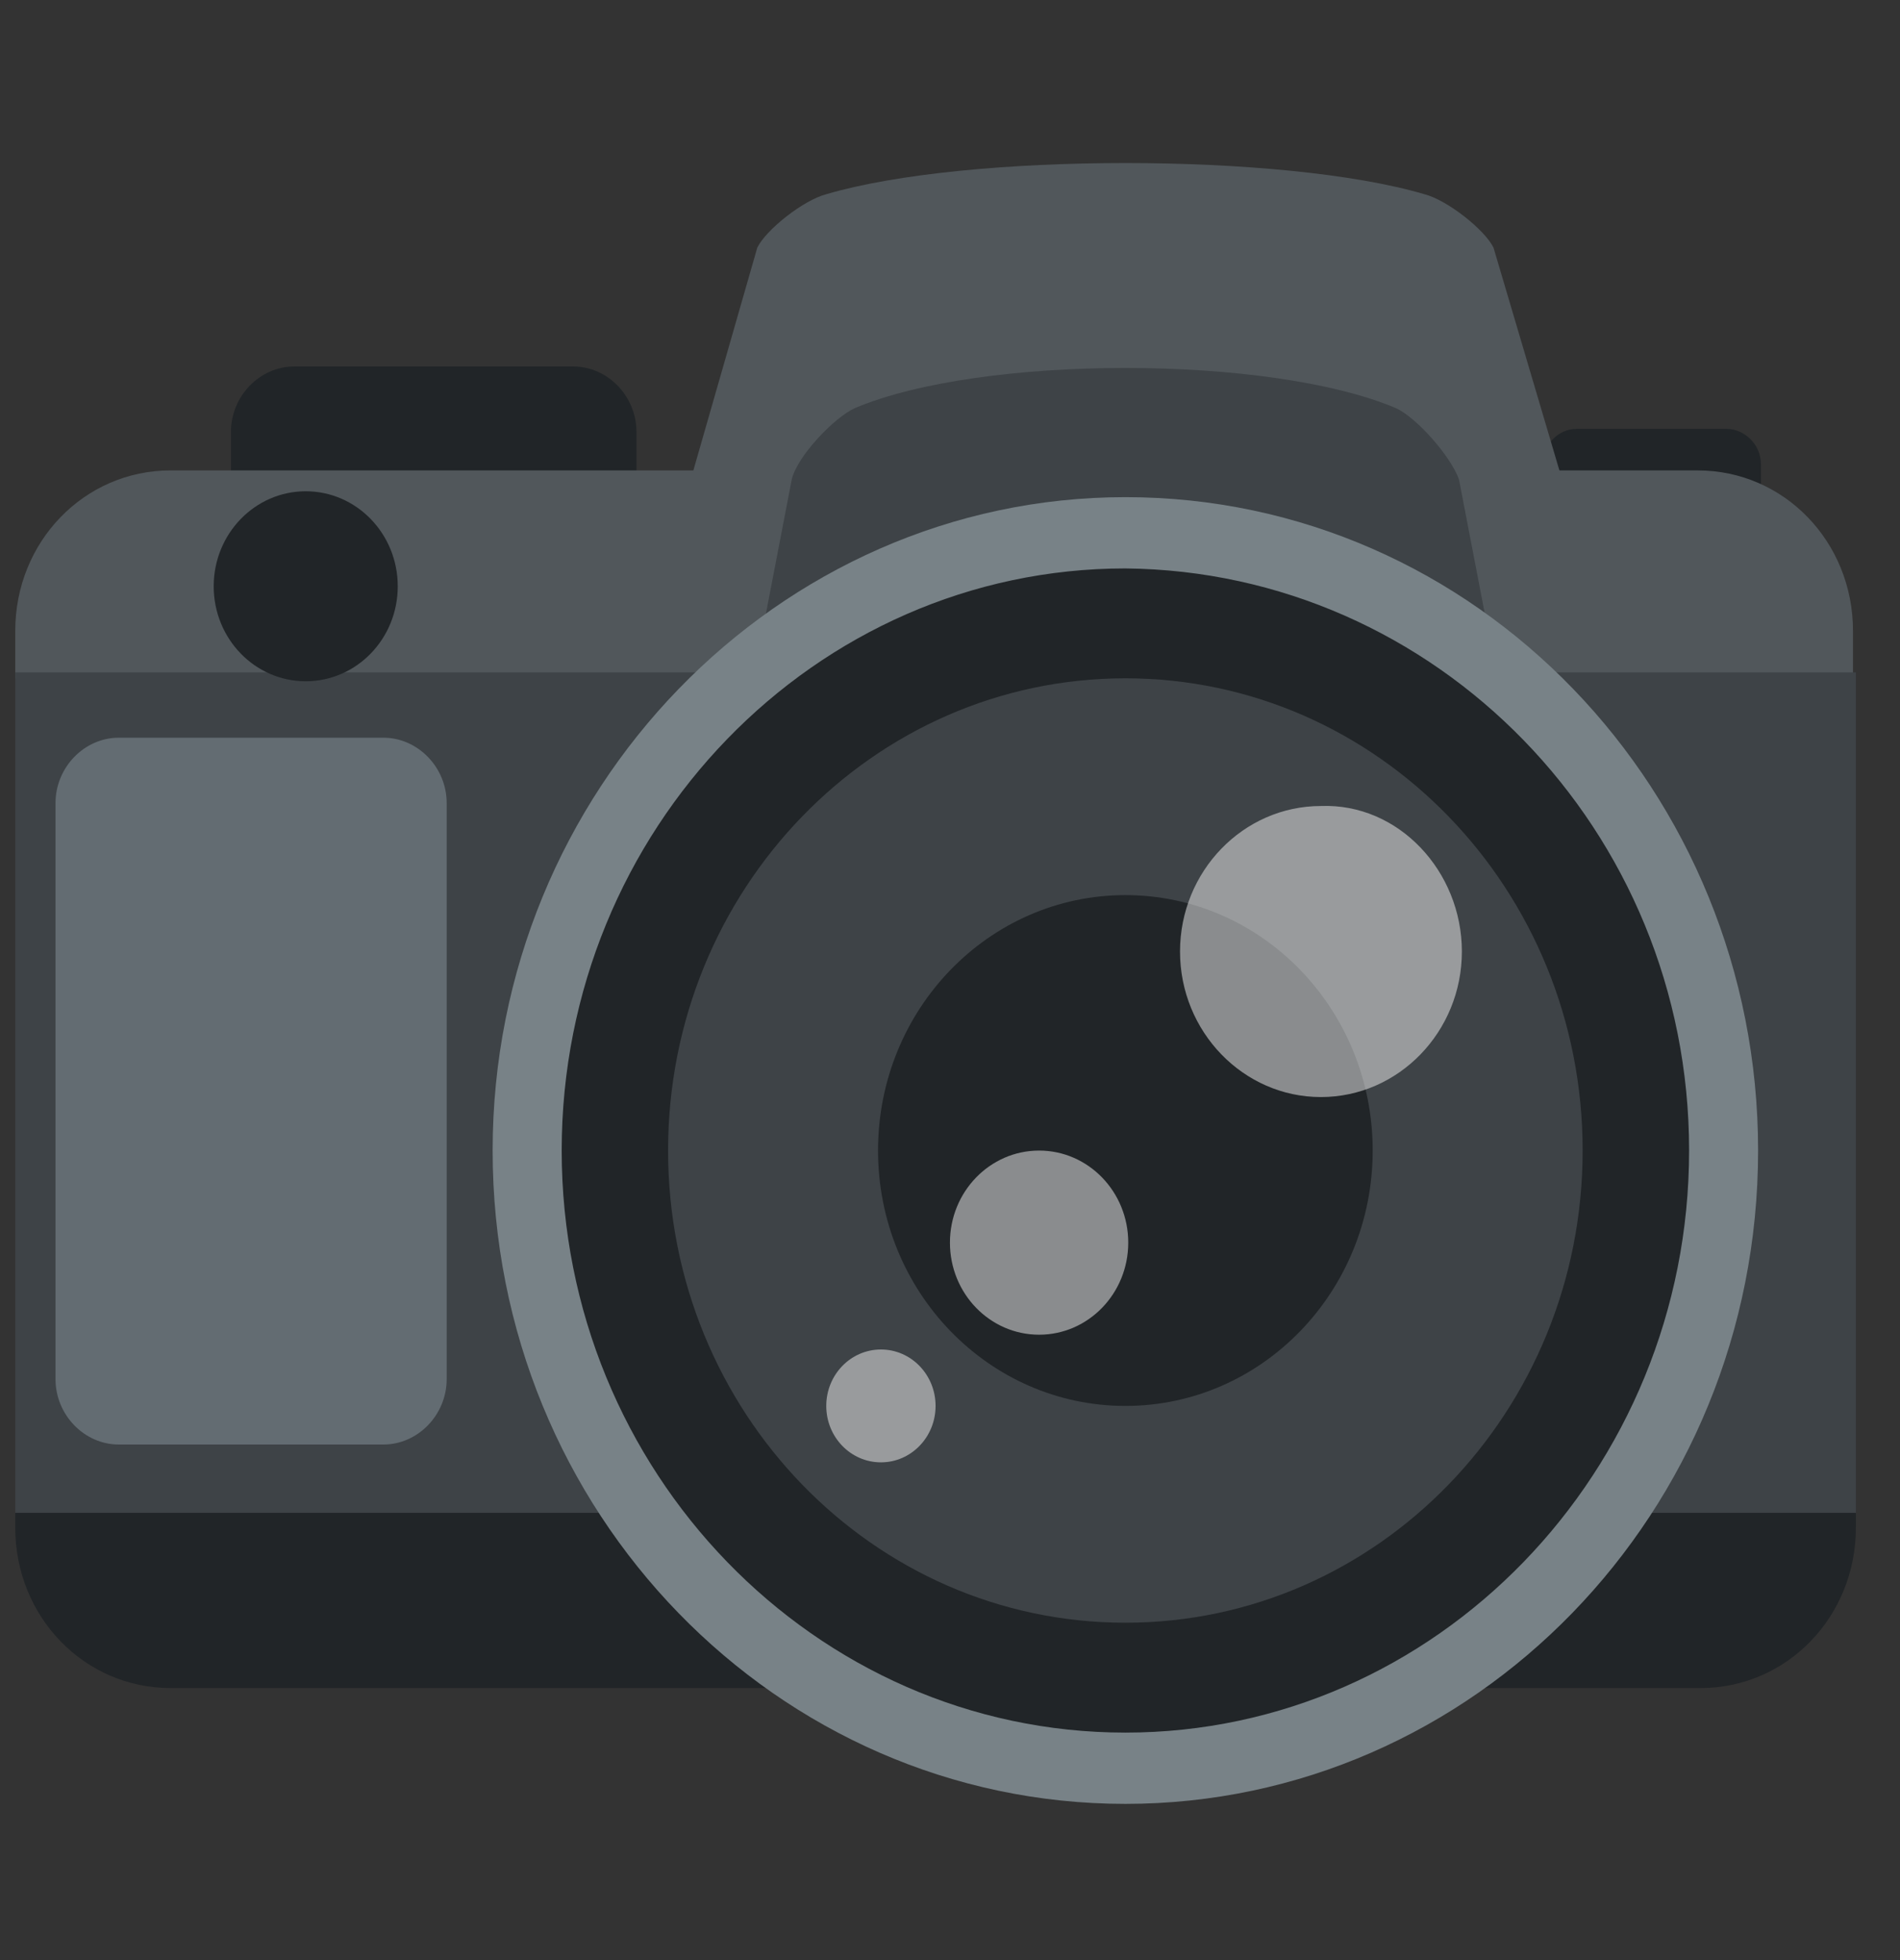 <svg width="32" height="33" viewBox="0 0 32 33" fill="none" xmlns="http://www.w3.org/2000/svg">
<rect x="0" y="0" width="32" height="33" fill="#333333" stroke="none"/>
<g clip-path="url(#clip0)">
<path d="M10.719 8.62C10.719 9.22 10.235 9.72 9.654 9.72H4.955C4.374 9.72 3.89 9.22 3.89 8.62V7.27C3.89 6.67 4.374 6.17 4.955 6.17H9.654C10.235 6.17 10.719 6.67 10.719 7.27V8.62Z" fill="#212528"/>
<path d="M29.658 8.52C29.658 8.82 29.416 9.12 29.077 9.12H26.558C26.268 9.12 25.977 8.87 25.977 8.52V7.82C25.977 7.52 26.219 7.22 26.558 7.22H29.077C29.368 7.22 29.658 7.47 29.658 7.82V8.52Z" fill="#212528"/>
<path d="M31.257 25.72C31.257 27.22 30.094 28.42 28.641 28.42H2.872C1.419 28.42 0.257 27.22 0.257 25.72V24.92H31.257V25.72Z" fill="#212528"/>
<path d="M0.257 10.62C0.257 9.12 1.419 7.92 2.872 7.92H28.593C30.046 7.92 31.208 9.12 31.208 10.62V11.42H0.257V10.62Z" fill="#51575B"/>
<path d="M0.257 11.32H31.257V25.47H0.257V11.32Z" fill="#3E4347"/>
<path d="M26.752 9.57H11.204L12.754 4.17C12.899 3.87 13.529 3.37 13.916 3.27C16.29 2.57 21.618 2.57 23.991 3.27C24.379 3.37 25.008 3.87 25.154 4.17L26.752 9.57Z" fill="#51575B"/>
<path d="M25.977 15.37H11.93L13.335 8.07C13.432 7.67 14.061 7.02 14.4 6.87C16.532 5.97 21.375 5.97 23.507 6.87C23.846 7.02 24.427 7.67 24.572 8.07L25.977 15.37Z" fill="#3E4347"/>
<path d="M29.61 19.37C29.61 25.47 24.814 30.37 18.954 30.37C13.093 30.37 8.297 25.47 8.297 19.37C8.297 13.32 13.093 8.37 18.954 8.37C24.863 8.37 29.61 13.32 29.61 19.37Z" fill="#788287"/>
<path d="M28.448 19.37C28.448 24.77 24.185 29.17 18.954 29.17C13.723 29.17 9.46 24.77 9.46 19.37C9.46 13.97 13.723 9.57 18.954 9.57C24.185 9.62 28.448 13.97 28.448 19.37Z" fill="#212528"/>
<path d="M18.954 27.32C23.207 27.32 26.655 23.761 26.655 19.37C26.655 14.98 23.207 11.42 18.954 11.42C14.7 11.42 11.252 14.98 11.252 19.37C11.252 23.761 14.7 27.32 18.954 27.32Z" fill="#3E4347"/>
<path d="M18.954 23.67C21.254 23.67 23.119 21.745 23.119 19.37C23.119 16.995 21.254 15.07 18.954 15.07C16.653 15.07 14.788 16.995 14.788 19.37C14.788 21.745 16.653 23.67 18.954 23.67Z" fill="#212528"/>
<path opacity="0.5" d="M24.621 16.02C24.621 17.37 23.555 18.47 22.247 18.47C20.94 18.47 19.874 17.37 19.874 16.02C19.874 14.67 20.94 13.57 22.247 13.57C23.555 13.52 24.621 14.67 24.621 16.02Z" fill="#F5F5F5"/>
<path opacity="0.5" d="M17.501 22.471C18.33 22.471 19.002 21.777 19.002 20.921C19.002 20.065 18.33 19.371 17.501 19.371C16.671 19.371 15.999 20.065 15.999 20.921C15.999 21.777 16.671 22.471 17.501 22.471Z" fill="#F5F5F5"/>
<path opacity="0.5" d="M14.837 24.62C15.345 24.62 15.757 24.195 15.757 23.67C15.757 23.145 15.345 22.72 14.837 22.72C14.328 22.72 13.916 23.145 13.916 23.67C13.916 24.195 14.328 24.62 14.837 24.62Z" fill="#F5F5F5"/>
<path d="M7.523 23.22C7.523 23.82 7.038 24.32 6.457 24.32H2.001C1.419 24.32 0.935 23.82 0.935 23.22V13.52C0.935 12.92 1.419 12.42 2.001 12.42H6.457C7.038 12.42 7.523 12.92 7.523 13.52V23.22Z" fill="#636C72"/>
<path d="M5.149 11.47C6.005 11.47 6.699 10.754 6.699 9.871C6.699 8.987 6.005 8.271 5.149 8.271C4.293 8.271 3.599 8.987 3.599 9.871C3.599 10.754 4.293 11.47 5.149 11.47Z" fill="#212528"/>
</g>
<defs>
<clipPath id="clip0">
<rect width="31" height="32" fill="white" transform="translate(0.257 0.57)"/>
</clipPath>
</defs>
</svg>
